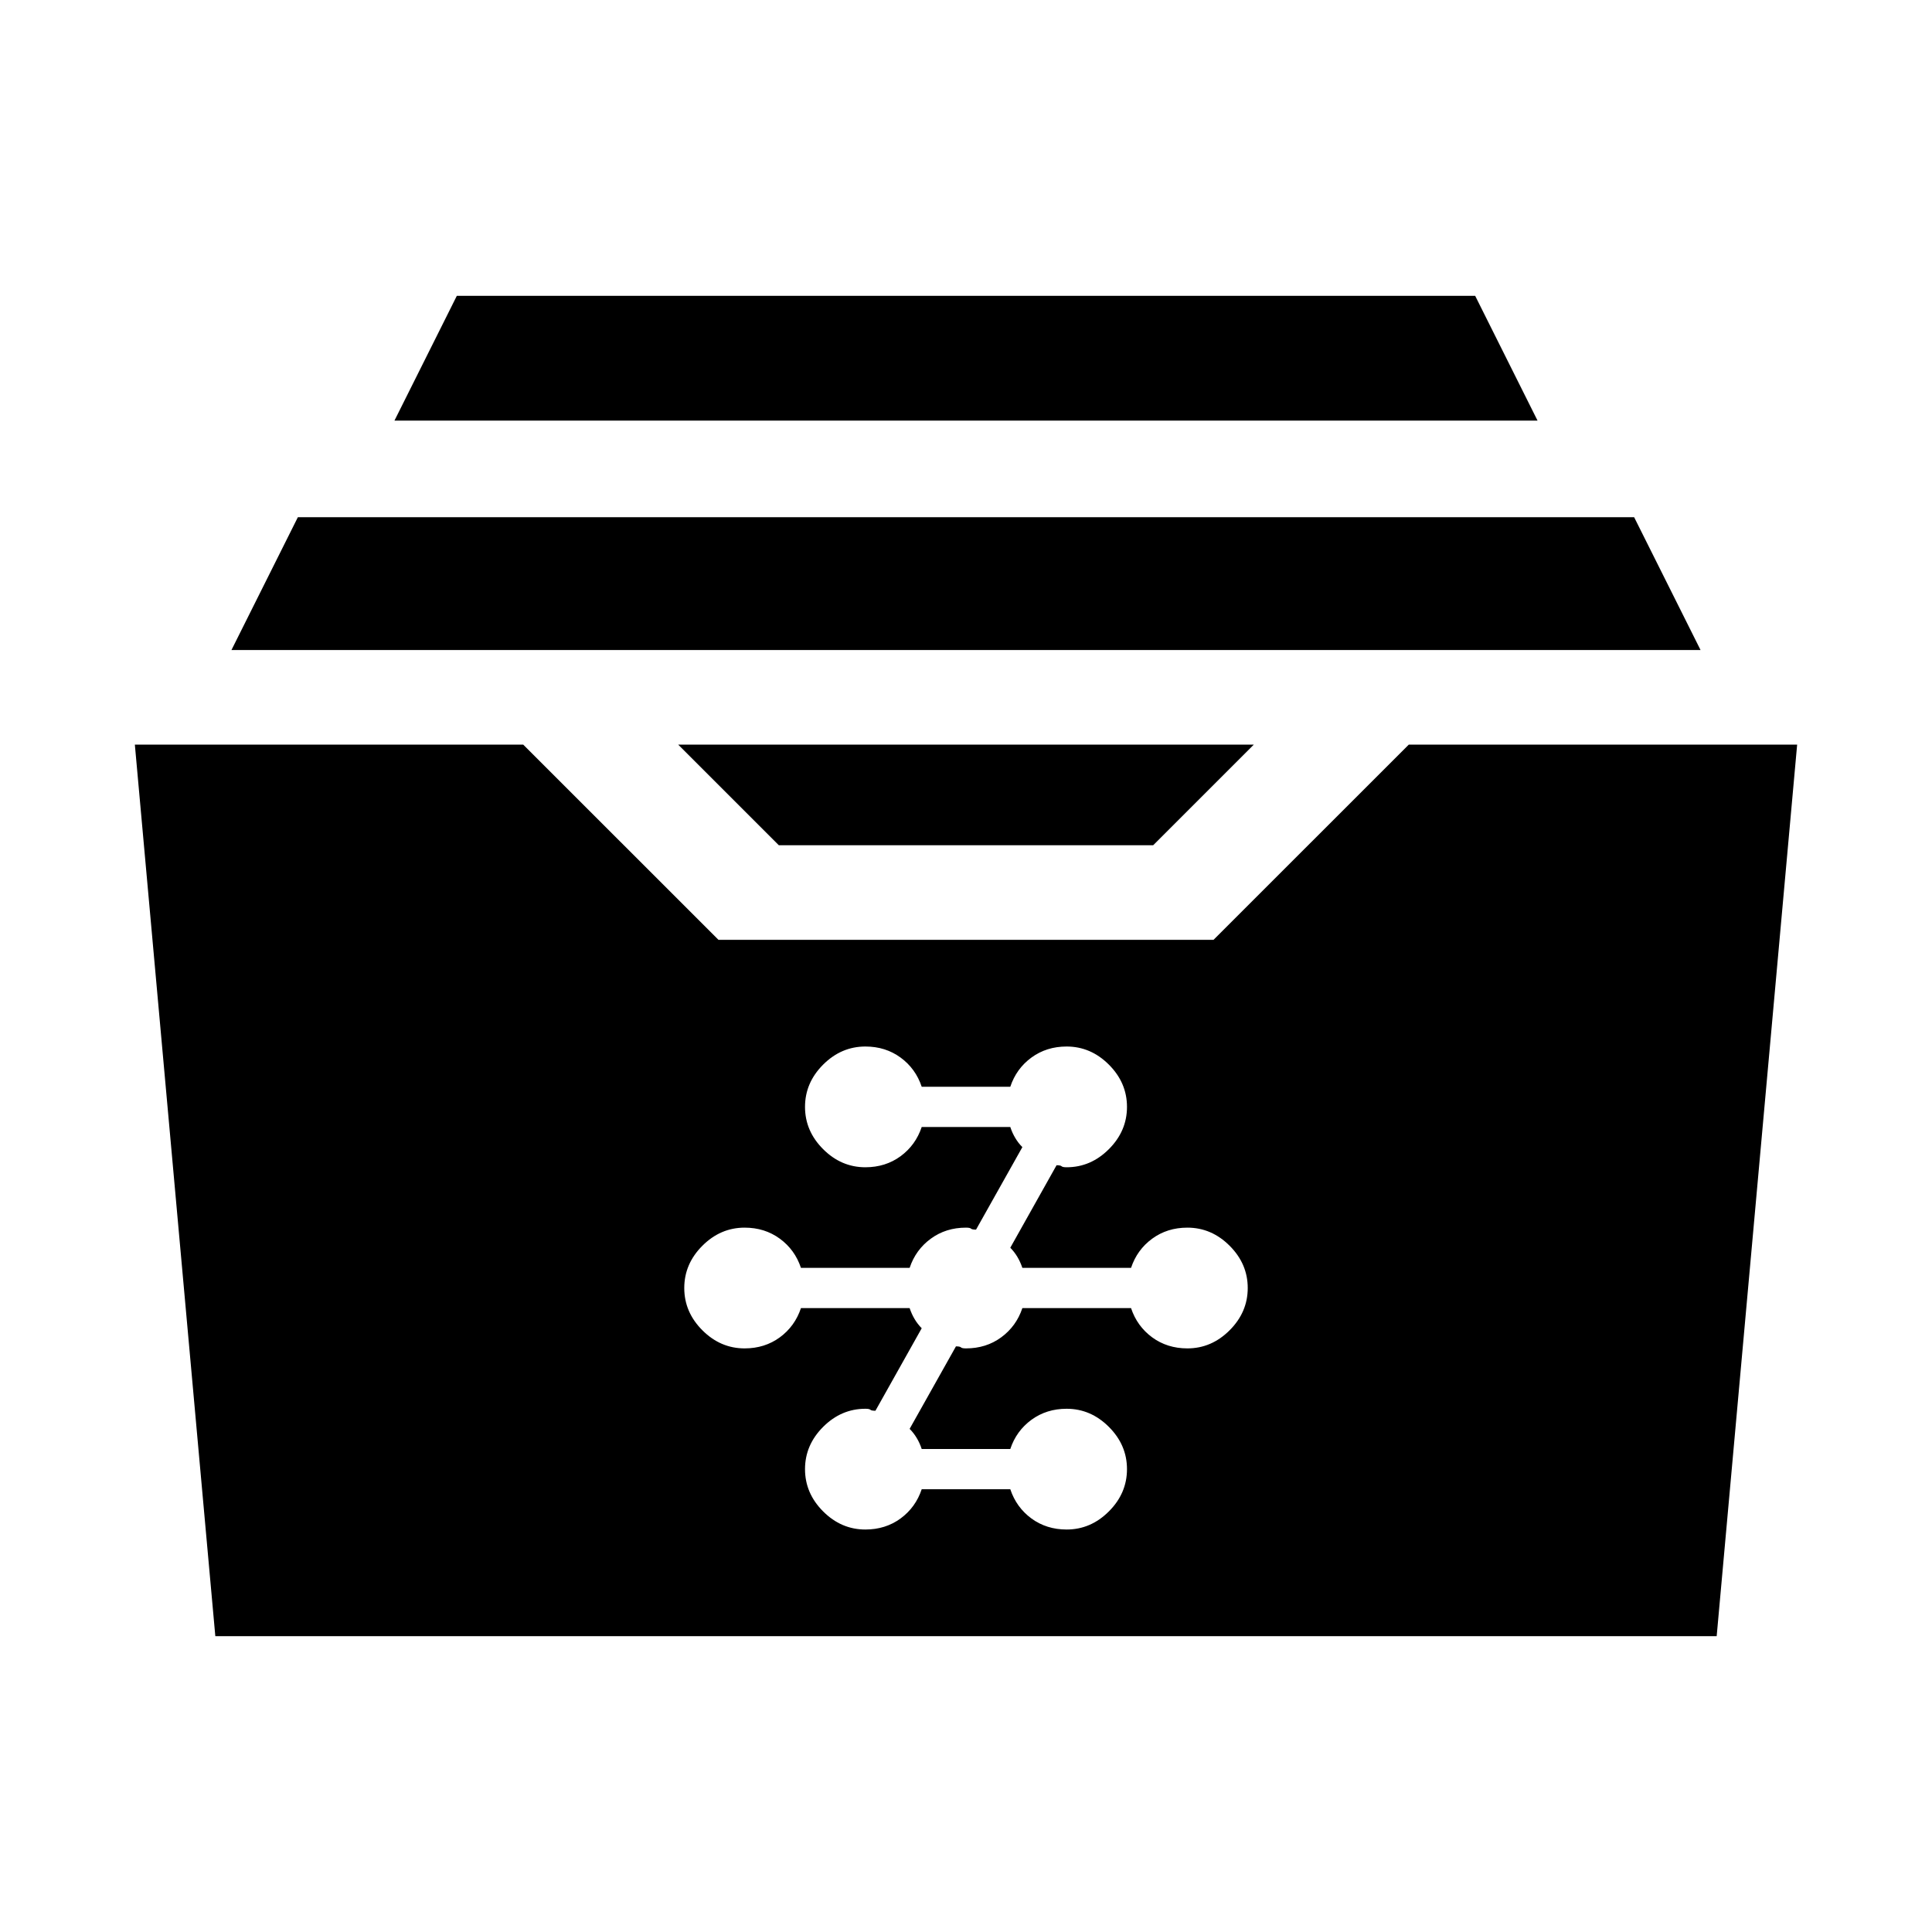 <svg xmlns="http://www.w3.org/2000/svg" height="40" width="40"><path d="M16.125 17.5 14.042 15.417H25.958L23.875 17.5ZM4.792 13.458 6.167 10.708H33.833L35.208 13.458ZM8.167 8.708 9.458 6.125H30.542L31.833 8.708ZM4.458 33.875 2.792 15.417H10.833L14.875 19.458H25.125L29.167 15.417H37.208L35.542 33.875ZM17.917 31.667Q18.333 31.667 18.646 31.438Q18.958 31.208 19.083 30.833H20.917Q21.042 31.208 21.354 31.438Q21.667 31.667 22.083 31.667Q22.583 31.667 22.958 31.292Q23.333 30.917 23.333 30.417Q23.333 29.917 22.958 29.542Q22.583 29.167 22.083 29.167Q21.667 29.167 21.354 29.396Q21.042 29.625 20.917 30H19.083Q19.042 29.875 18.979 29.771Q18.917 29.667 18.833 29.583L19.792 27.875Q19.875 27.875 19.896 27.896Q19.917 27.917 20 27.917Q20.417 27.917 20.729 27.688Q21.042 27.458 21.167 27.083H23.417Q23.542 27.458 23.854 27.688Q24.167 27.917 24.583 27.917Q25.083 27.917 25.458 27.542Q25.833 27.167 25.833 26.667Q25.833 26.167 25.458 25.792Q25.083 25.417 24.583 25.417Q24.167 25.417 23.854 25.646Q23.542 25.875 23.417 26.25H21.167Q21.083 26 20.917 25.833L21.875 24.125Q21.958 24.125 21.979 24.146Q22 24.167 22.083 24.167Q22.583 24.167 22.958 23.792Q23.333 23.417 23.333 22.917Q23.333 22.417 22.958 22.042Q22.583 21.667 22.083 21.667Q21.667 21.667 21.354 21.896Q21.042 22.125 20.917 22.5H19.083Q18.958 22.125 18.646 21.896Q18.333 21.667 17.917 21.667Q17.417 21.667 17.042 22.042Q16.667 22.417 16.667 22.917Q16.667 23.417 17.042 23.792Q17.417 24.167 17.917 24.167Q18.333 24.167 18.646 23.938Q18.958 23.708 19.083 23.333H20.917Q20.958 23.458 21.021 23.562Q21.083 23.667 21.167 23.75L20.208 25.458Q20.125 25.458 20.104 25.438Q20.083 25.417 20 25.417Q19.583 25.417 19.271 25.646Q18.958 25.875 18.833 26.25H16.583Q16.458 25.875 16.146 25.646Q15.833 25.417 15.417 25.417Q14.917 25.417 14.542 25.792Q14.167 26.167 14.167 26.667Q14.167 27.167 14.542 27.542Q14.917 27.917 15.417 27.917Q15.833 27.917 16.146 27.688Q16.458 27.458 16.583 27.083H18.833Q18.917 27.333 19.083 27.5L18.125 29.208Q18.042 29.208 18.021 29.188Q18 29.167 17.917 29.167Q17.417 29.167 17.042 29.542Q16.667 29.917 16.667 30.417Q16.667 30.917 17.042 31.292Q17.417 31.667 17.917 31.667Z"/></svg>